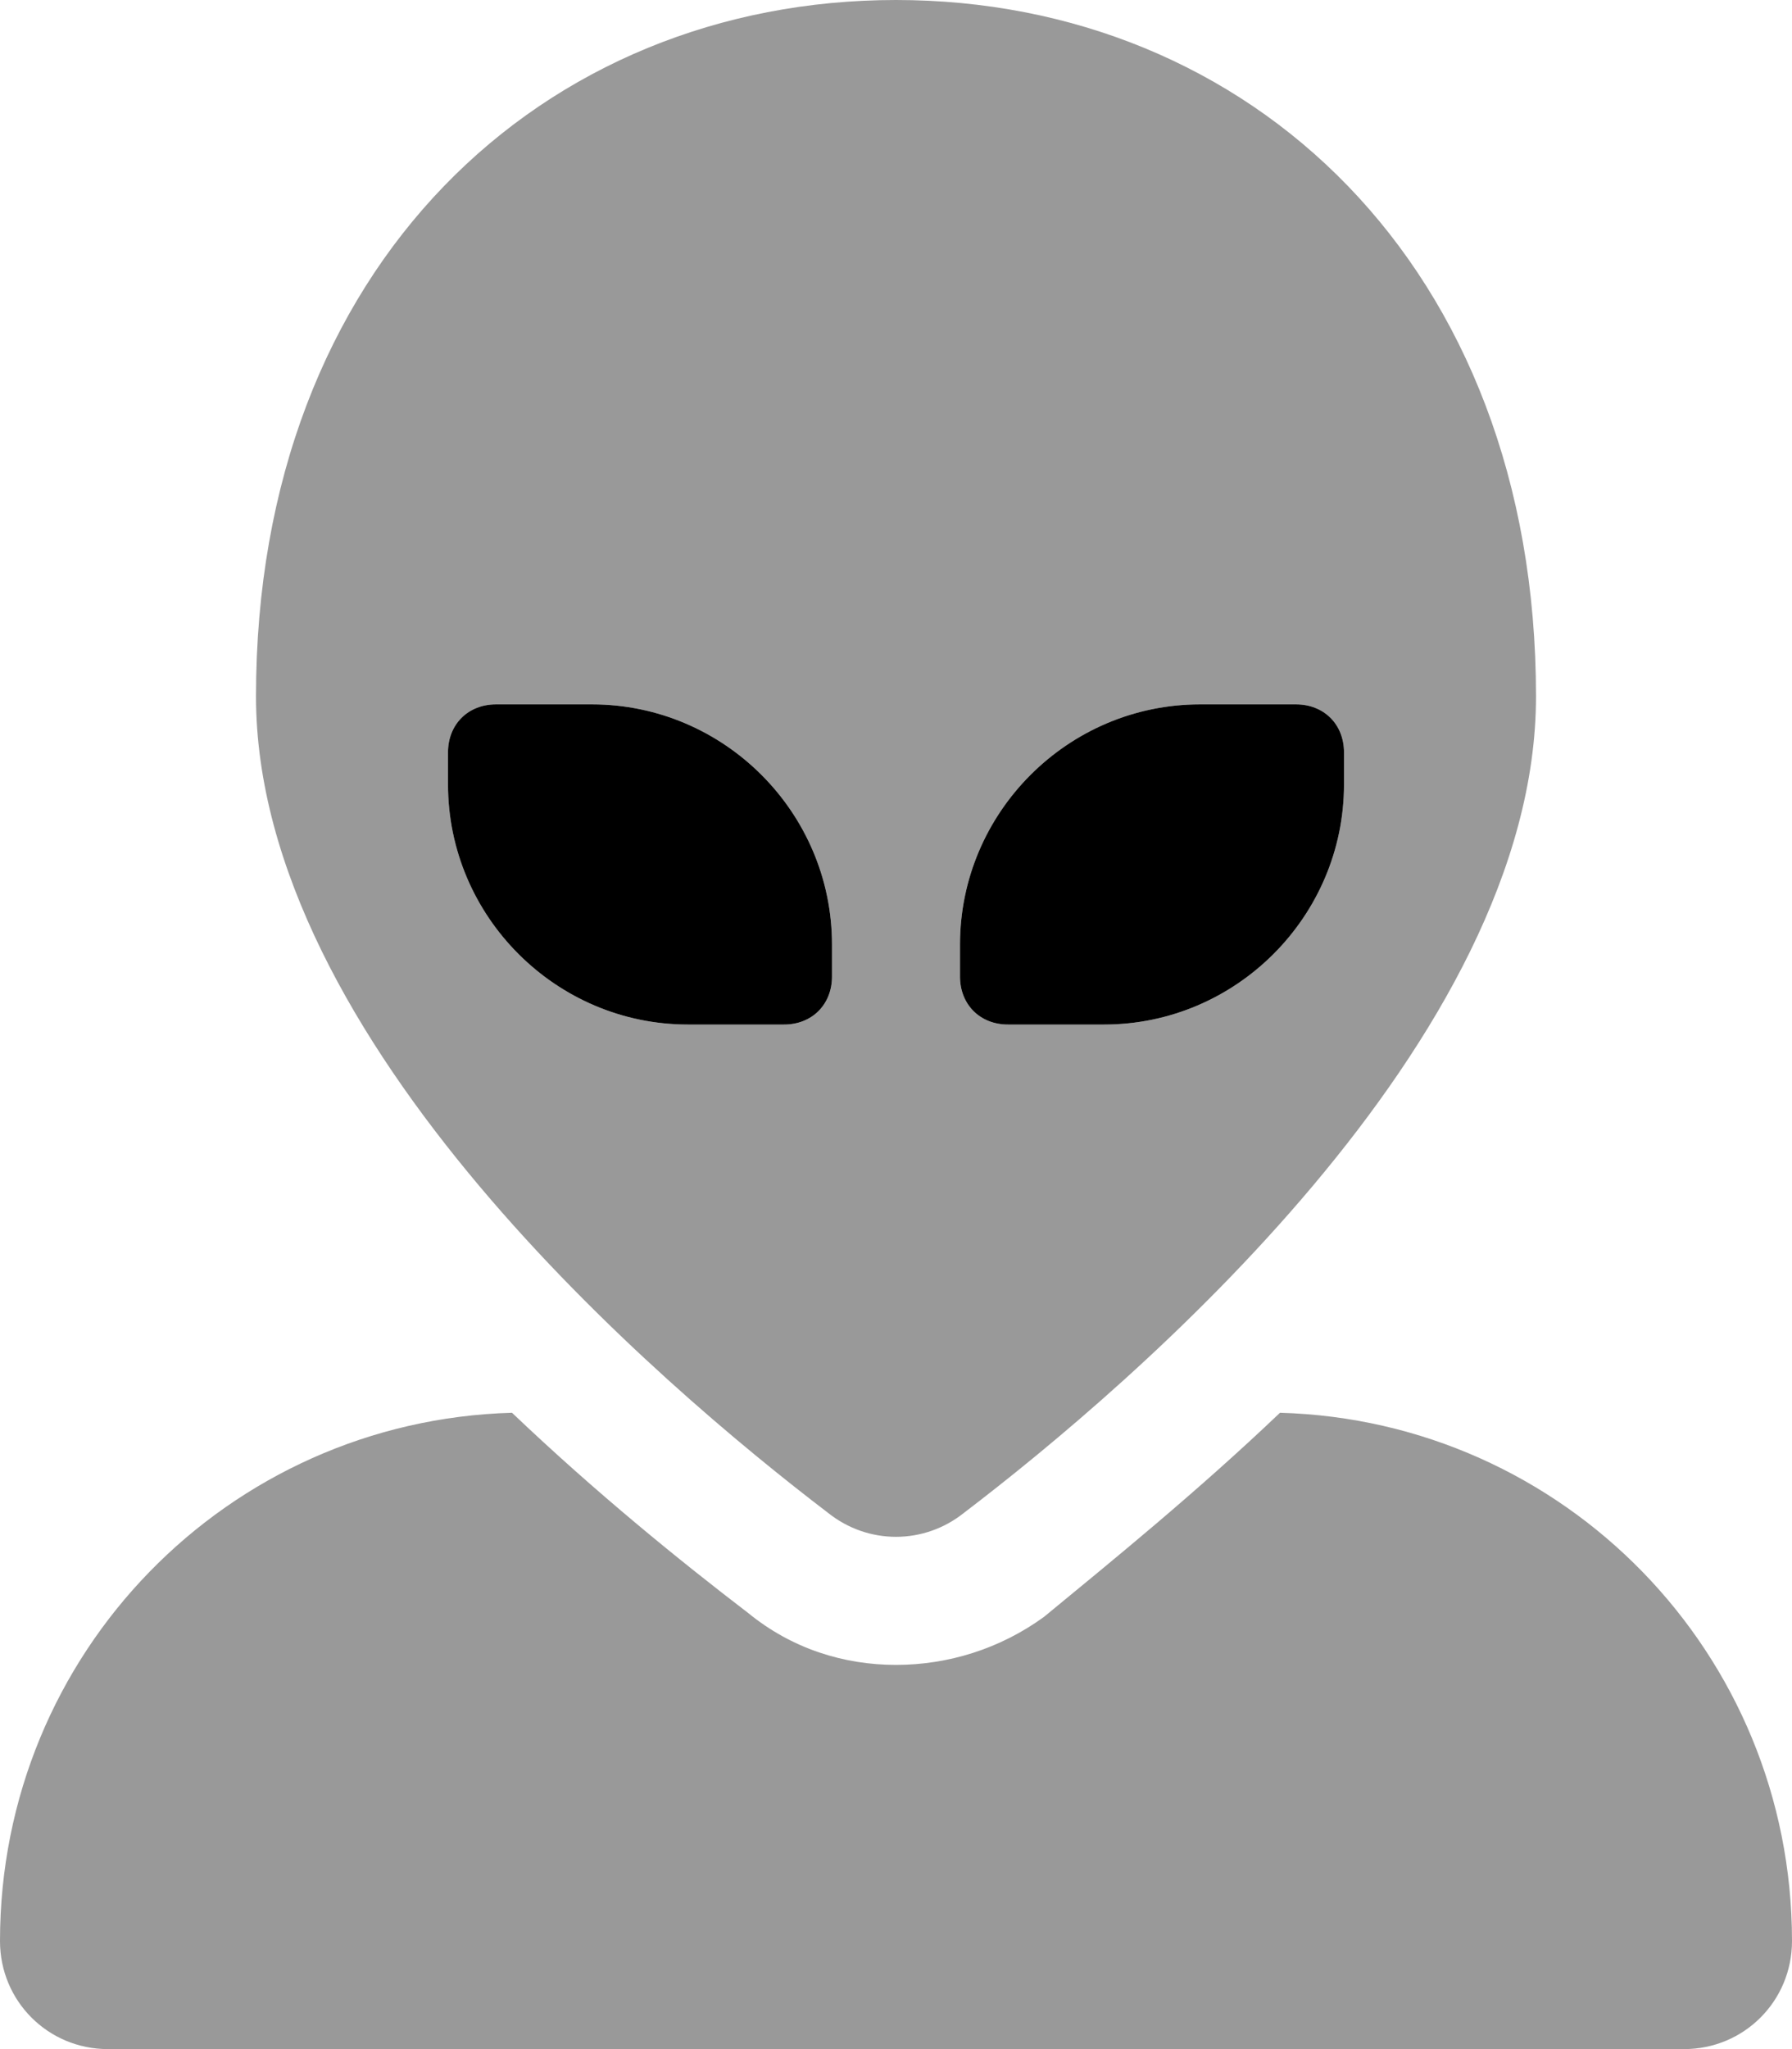 <svg xmlns="http://www.w3.org/2000/svg" viewBox="0 0 448 512"><!-- Font Awesome Pro 6.0.0-alpha1 by @fontawesome - https://fontawesome.com License - https://fontawesome.com/license (Commercial License) --><defs><style>.fa-secondary{opacity:.4}</style></defs><path d="M207 378C217 386 231 386 241 378C283 346 384 260 384 174C384 66 312 0 224 0C136 0 64 66 64 174C64 260 165 346 207 378ZM240 236C240 203 267 176 300 176H324C331 176 336 181 336 188V196C336 229 309 256 276 256H252C245 256 240 251 240 244V236ZM112 196V188C112 181 117 176 124 176H148C181 176 208 203 208 236V244C208 251 203 256 196 256H172C139 256 112 229 112 196ZM320 353C299 373 278 390 261 404C250 412 237 416 224 416S198 412 187 403C170 390 149 373 128 353C57 355 0 413 0 485C0 500 12 512 27 512H421C436 512 448 500 448 485C448 413 391 355 320 353Z" class="fa-secondary"/><path d="M148 176H124C117 176 112 181 112 188V196C112 229 139 256 172 256H196C203 256 208 251 208 244V236C208 203 181 176 148 176ZM324 176H300C267 176 240 203 240 236V244C240 251 245 256 252 256H276C309 256 336 229 336 196V188C336 181 331 176 324 176Z" class="fa-primary"/></svg>